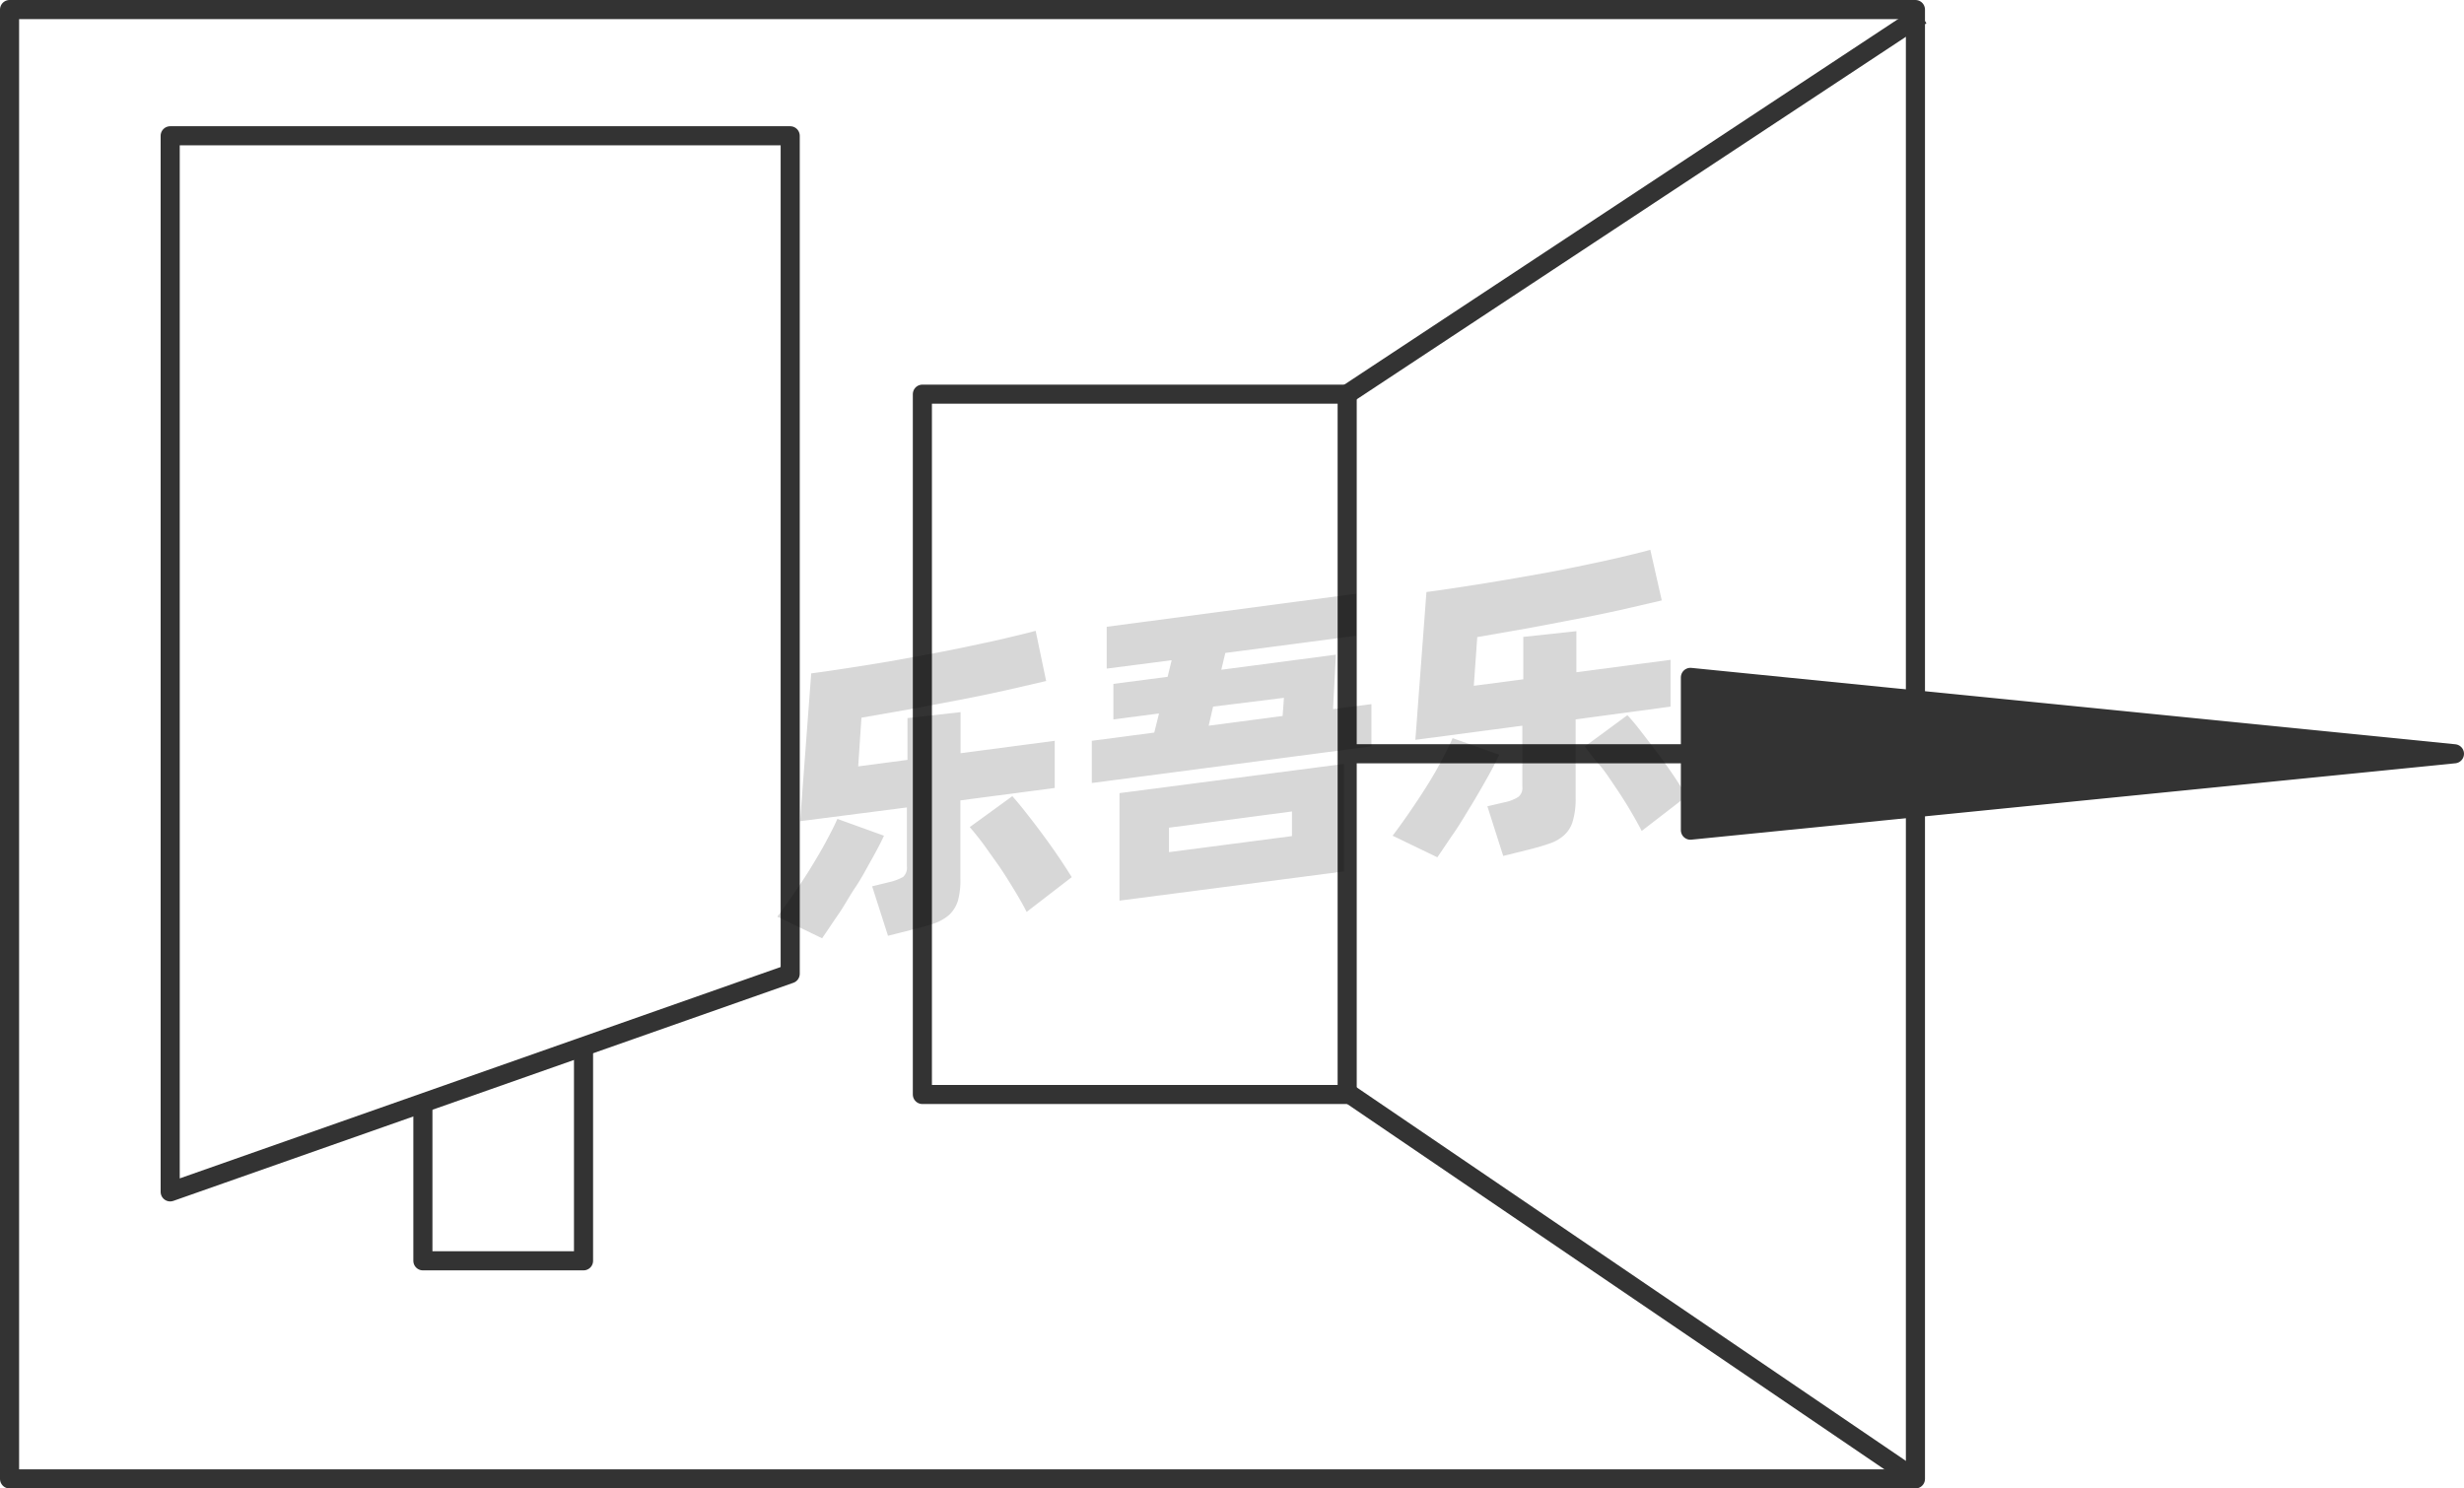 <svg xmlns="http://www.w3.org/2000/svg" viewBox="0 0 129 77.94"><defs><style>.cls-1{fill:none;}.cls-1,.cls-3{stroke:#333;stroke-linejoin:round;}.cls-2{opacity:0.16;}.cls-3{fill:#333;}</style></defs><title>2-195</title><g id="图层_2" data-name="图层 2"><g id="_2-191_2-204" data-name="2-191——2-204"><g id="_2-195" data-name="2-195"><rect class="cls-1" x="0.5" y="0.5" width="99.78" height="76.94"/><line class="cls-1" x1="71" y1="39.47" x2="95" y2="39.47"/><polygon class="cls-1" points="41.37 50.99 8.91 62.41 8.91 7.11 41.37 7.11 41.37 50.99"/><polyline class="cls-1" points="30.55 54.76 30.55 66.02 22.14 66.02 22.14 58.01"/><rect class="cls-1" x="48.29" y="20.64" width="22.24" height="36.67"/><g class="cls-2"><path d="M46.28,43.76c-.17.37-.39.79-.65,1.25s-.54,1-.84,1.44-.6,1-.9,1.43-.59.88-.85,1.25L40.7,48c.27-.37.56-.77.87-1.22s.61-.9.89-1.36.55-.91.79-1.36.44-.83.59-1.18Zm4-1.85V46a4.1,4.1,0,0,1-.13,1.17,1.74,1.74,0,0,1-.45.73,2.42,2.42,0,0,1-.81.46c-.33.11-.73.22-1.21.34L46.49,49l-.83-2.59.9-.22a2.73,2.73,0,0,0,.72-.27.65.65,0,0,0,.2-.55V42.28L41.89,43l.58-7.74c.62-.08,1.28-.18,2-.29s1.4-.22,2.11-.34l2.14-.39c.71-.13,1.4-.27,2.06-.41s1.29-.27,1.87-.41,1.11-.26,1.57-.39l.55,2.63-2.08.48c-.76.17-1.57.34-2.41.5l-2.6.49-2.58.45-.17,2.55,2.58-.34V37.6l2.78-.31v2.15l4.93-.65v2.47ZM53,41.69c.17.19.39.45.65.78s.54.69.83,1.08.58.79.86,1.2.54.81.77,1.18l-2.36,1.82c-.18-.35-.4-.74-.65-1.15s-.51-.83-.79-1.24l-.81-1.14c-.27-.36-.51-.66-.73-.91Z"/><path d="M71.8,36.87v2.21L57.16,41V38.79l3.27-.43.25-1-2.39.31V35.81l2.84-.37.21-.87-3.4.44V32.82L71,31.09v2.2l-6.85.9-.21.88,6-.79-.15,2.85ZM58.61,41.53,70.36,40v5.63L58.61,47.16Zm2.59,3.09,6.44-.84V42.49l-6.44.85ZM63.28,38l3.87-.51.07-.95L63.51,37Z"/><path d="M78.49,39.52c-.17.37-.39.79-.65,1.25s-.54.95-.84,1.44-.6,1-.9,1.43-.59.88-.85,1.25l-2.34-1.13c.27-.36.56-.76.87-1.21s.61-.9.9-1.36.55-.91.79-1.36.43-.83.58-1.18Zm4-1.85v4.12A4.05,4.05,0,0,1,82.34,43a1.56,1.56,0,0,1-.45.73,2.12,2.12,0,0,1-.8.45c-.33.12-.74.23-1.22.35l-1.17.29-.83-2.6.9-.21a2.17,2.17,0,0,0,.72-.28.6.6,0,0,0,.21-.54V38l-5.6.74L74.68,31c.62-.08,1.28-.18,2-.29s1.4-.22,2.11-.34L80.9,30c.72-.13,1.4-.27,2.07-.41s1.28-.27,1.87-.41,1.1-.26,1.56-.39L87,31.44l-2.07.48c-.77.17-1.57.34-2.42.5s-1.71.33-2.59.49l-2.58.45-.18,2.55,2.59-.34V33.35l2.78-.3V35.2l4.93-.65V37Zm2.71-.22q.27.28.66.78l.83,1.08c.29.39.58.79.86,1.2s.53.81.76,1.18l-2.36,1.82c-.18-.35-.4-.74-.65-1.16s-.51-.82-.79-1.23S84,40.34,83.69,40s-.51-.66-.72-.91Z"/></g><line class="cls-1" x1="70.53" y1="20.64" x2="100.58" y2="0.8"/><line class="cls-1" x1="70.23" y1="57" x2="100.28" y2="77.44"/><polygon class="cls-3" points="128.5 39.47 88.5 35.47 88.5 43.47 128.5 39.47"/></g></g></g></svg>